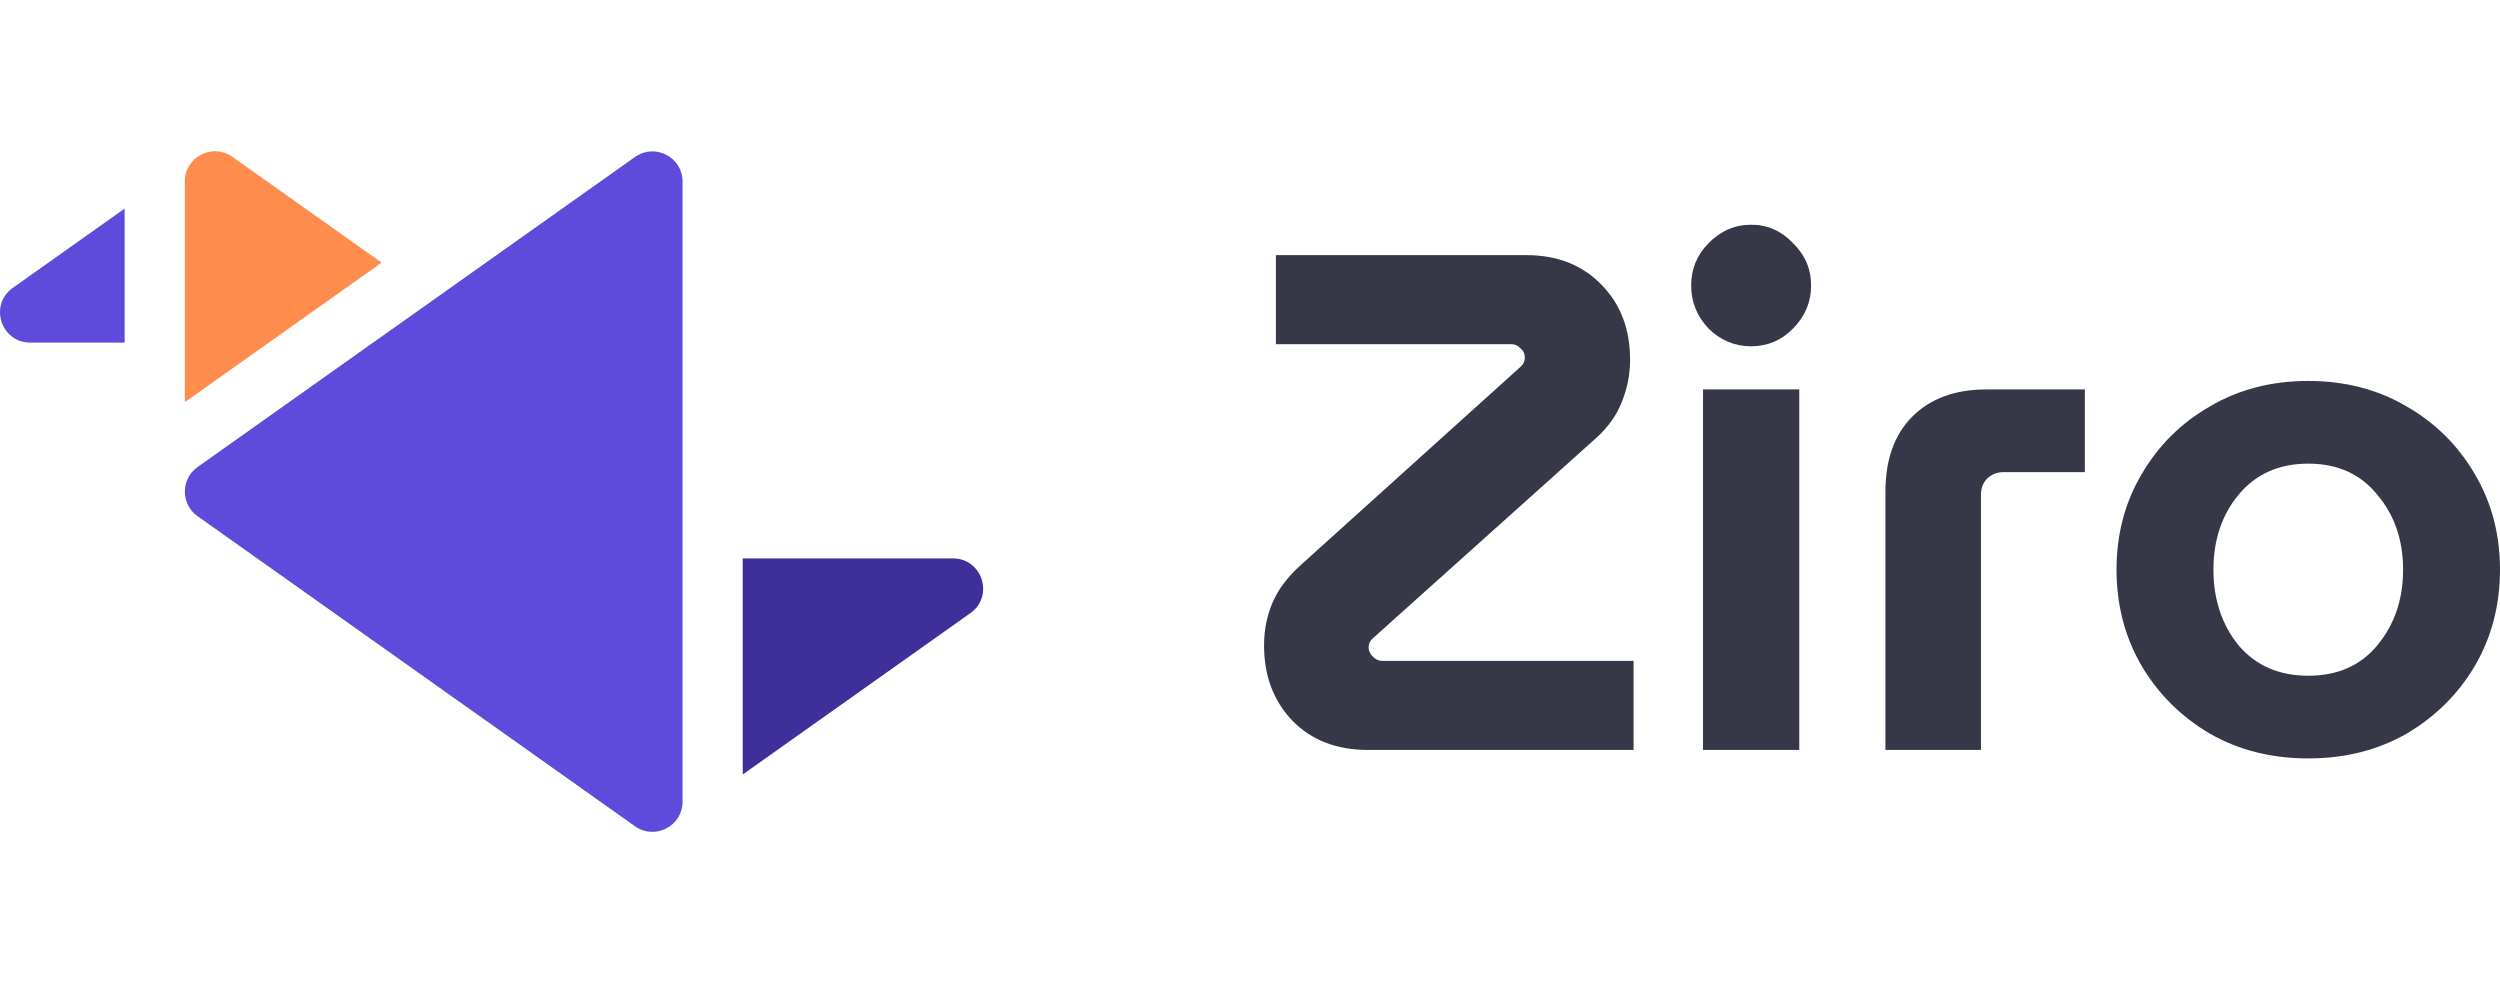 <svg width="144" height="57" viewBox="0 0 144 57" fill="none" xmlns="http://www.w3.org/2000/svg">
<path d="M78.793 43.197C76.999 43.197 75.553 42.64 74.456 41.527C73.358 40.387 72.809 38.935 72.809 37.171C72.809 36.302 72.97 35.488 73.291 34.728C73.612 33.968 74.148 33.248 74.897 32.57L87.628 21.087C87.762 20.952 87.829 20.789 87.829 20.599C87.829 20.381 87.749 20.205 87.588 20.069C87.427 19.907 87.253 19.825 87.066 19.825H73.492V14.695H87.909C89.703 14.695 91.149 15.265 92.247 16.405C93.344 17.518 93.893 18.956 93.893 20.721C93.893 21.562 93.733 22.377 93.411 23.164C93.117 23.924 92.621 24.616 91.925 25.241L79.034 36.804C78.9 36.94 78.833 37.103 78.833 37.293C78.833 37.483 78.913 37.659 79.074 37.822C79.235 37.985 79.409 38.066 79.596 38.066H94.094V43.197H78.793Z" fill="#363848"/>
<path d="M98.094 43.197V22.431H103.637V43.197H98.094ZM100.866 19.947C99.928 19.947 99.112 19.608 98.416 18.929C97.746 18.224 97.412 17.396 97.412 16.445C97.412 15.495 97.746 14.681 98.416 14.002C99.112 13.297 99.928 12.944 100.866 12.944C101.803 12.944 102.606 13.297 103.275 14.002C103.971 14.681 104.319 15.495 104.319 16.445C104.319 17.396 103.971 18.224 103.275 18.929C102.606 19.608 101.803 19.947 100.866 19.947Z" fill="#363848"/>
<path d="M108.601 43.197V28.335C108.601 26.489 109.109 25.05 110.127 24.019C111.171 22.96 112.603 22.431 114.424 22.431H120.087V27.195H115.388C115.04 27.195 114.732 27.317 114.464 27.561C114.223 27.806 114.103 28.118 114.103 28.498V43.197H108.601Z" fill="#363848"/>
<path d="M132.956 43.685C130.841 43.685 128.953 43.21 127.293 42.26C125.633 41.283 124.321 39.98 123.357 38.352C122.394 36.696 121.912 34.85 121.912 32.814C121.912 30.778 122.394 28.946 123.357 27.317C124.321 25.661 125.633 24.358 127.293 23.408C128.953 22.431 130.841 21.942 132.956 21.942C135.071 21.942 136.958 22.431 138.618 23.408C140.278 24.358 141.59 25.661 142.554 27.317C143.518 28.946 144 30.778 144 32.814C144 34.85 143.518 36.696 142.554 38.352C141.59 39.98 140.278 41.283 138.618 42.26C136.958 43.21 135.071 43.685 132.956 43.685ZM132.956 38.922C134.643 38.922 135.968 38.338 136.932 37.171C137.922 35.976 138.418 34.524 138.418 32.814C138.418 31.104 137.922 29.665 136.932 28.498C135.968 27.303 134.643 26.706 132.956 26.706C131.269 26.706 129.93 27.303 128.94 28.498C127.976 29.665 127.494 31.104 127.494 32.814C127.494 34.524 127.976 35.976 128.94 37.171C129.93 38.338 131.269 38.922 132.956 38.922Z" fill="#363848"/>
<g clip-path="url(#clip0_1_918)">
<path d="M36.579 9.039L11.378 26.902C10.404 27.593 10.404 29.041 11.378 29.731L36.579 47.595C37.722 48.405 39.315 47.587 39.315 46.18V10.453C39.315 9.05 37.726 8.225 36.579 9.039Z" fill="#5F4BDB"/>
<path d="M0.731 16.585C-0.644 17.56 0.051 19.733 1.733 19.733H7.179V12.014L0.731 16.585Z" fill="#5F4BDB"/>
<path d="M54.895 32.165H42.781V44.61L55.898 35.313C57.273 34.338 56.578 32.165 54.895 32.165Z" fill="#3E2F9A"/>
<path d="M13.383 9.032C12.235 8.219 10.646 9.043 10.646 10.446V23.164L21.983 15.128L13.383 9.032Z" fill="#FE8D4D"/>
</g>
<defs>
<clipPath id="clip0_1_918">
<rect width="56.629" height="56.629" fill="white"/>
</clipPath>
</defs>
</svg>
